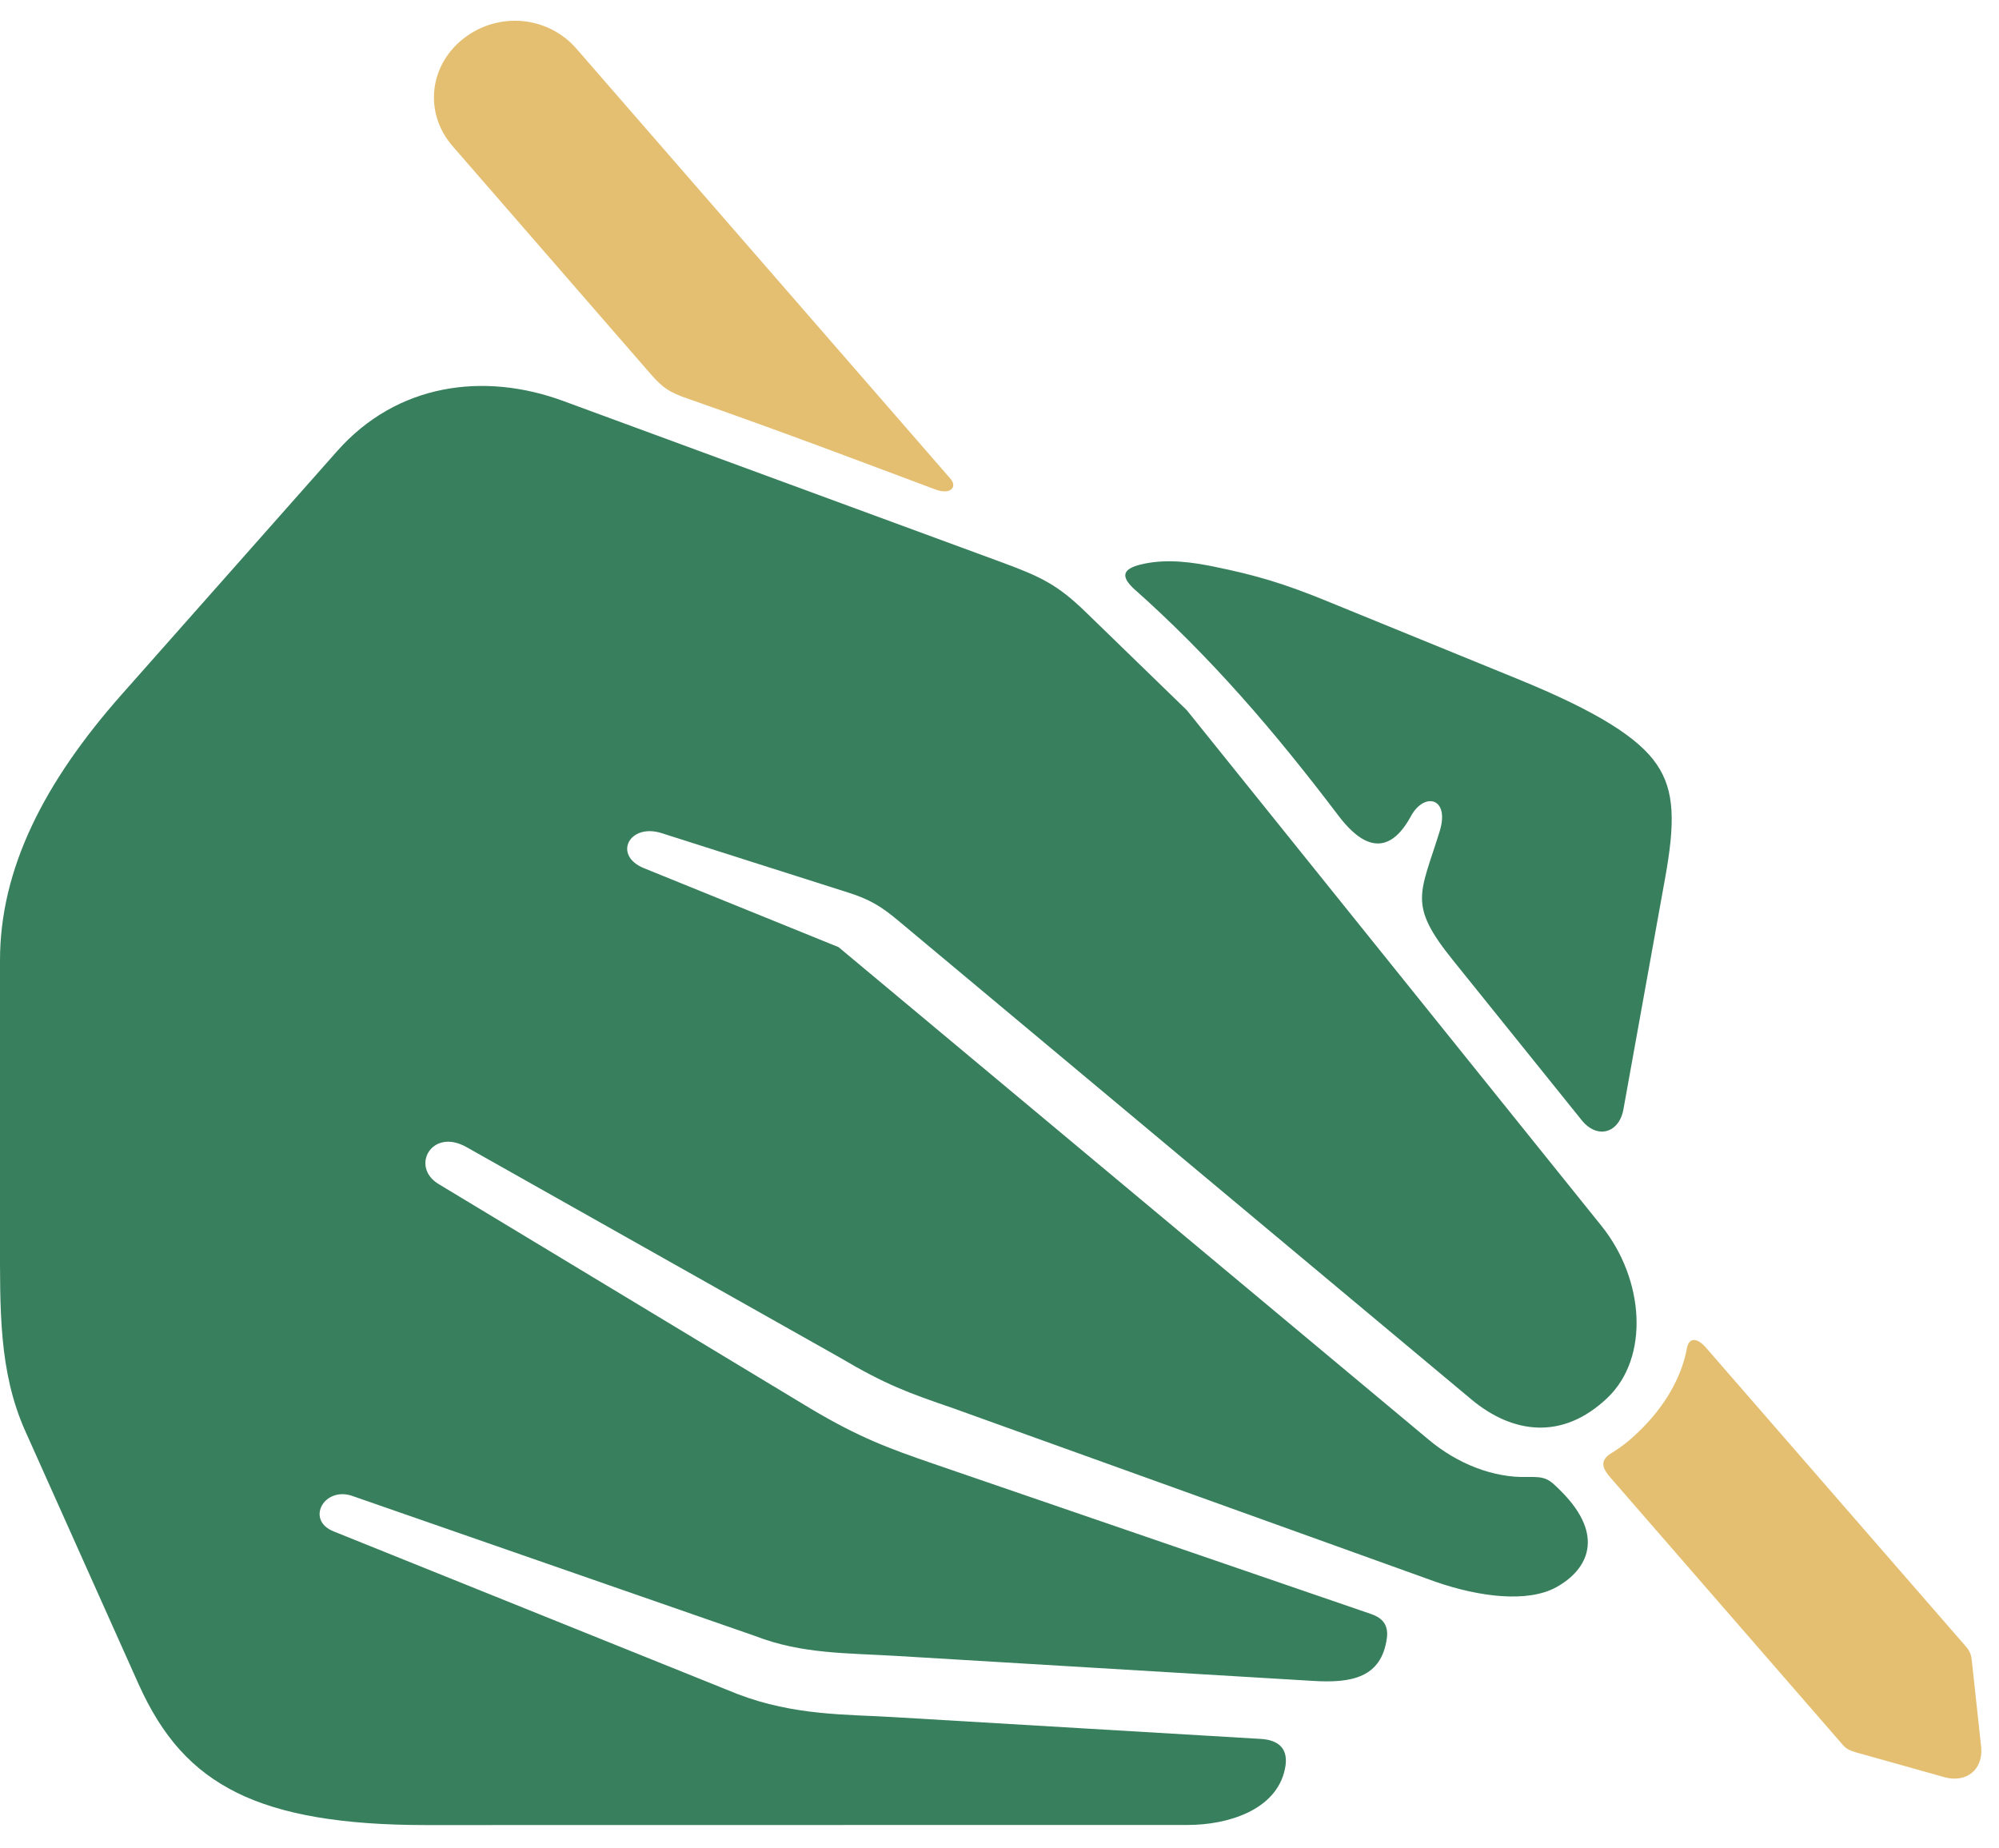 <svg width="53" height="49" viewBox="0 0 53 49" fill="none" xmlns="http://www.w3.org/2000/svg">
<path d="M13.843 0.558C14.385 0.607 14.906 0.855 15.285 1.293L25.205 12.698C25.38 12.902 25.217 13.136 24.788 12.972C23.08 12.334 20.863 11.488 18.255 10.576C17.734 10.398 17.568 10.281 17.226 9.887L12.002 3.877C11.242 3.007 11.368 1.749 12.283 1.027C12.742 0.664 13.303 0.512 13.843 0.558L13.843 0.558Z" fill="#E4BF71"/>
<path d="M14.929 10.629L26.519 14.893C27.612 15.295 28.041 15.5 28.812 16.252L31.466 18.828L42.46 32.5C43.6 33.917 43.74 35.987 42.62 37.057C41.432 38.193 40.107 38.011 39.02 37.108L23.82 24.411C23.36 24.025 23.049 23.841 22.495 23.665L17.545 22.089C16.683 21.812 16.239 22.678 17.074 23.017L22.233 25.11L37.88 38.169C38.65 38.813 39.596 39.182 40.491 39.157C40.989 39.145 41.06 39.203 41.399 39.544C42.561 40.714 42.106 41.614 41.259 42.081C40.5 42.496 39.231 42.339 38.074 41.94L25.284 37.339C24.082 36.926 23.494 36.717 22.26 35.987L12.367 30.411C11.444 29.89 10.874 30.934 11.626 31.389L21.501 37.35C22.799 38.119 23.554 38.395 24.759 38.81L36.349 42.789C36.577 42.867 36.827 43.019 36.77 43.431C36.627 44.477 35.837 44.628 34.807 44.563L23.782 43.902C22.47 43.822 21.262 43.855 20.021 43.373L9.376 39.672C8.605 39.372 8.082 40.301 8.852 40.602L19.55 44.91C21.07 45.494 22.471 45.447 23.703 45.524L33.441 46.102C33.866 46.131 34.19 46.334 34.067 46.901C33.837 48.002 32.527 48.382 31.501 48.382L11.292 48.385C9.078 48.385 7.465 48.111 6.285 47.53C5.103 46.944 4.303 46.055 3.665 44.628L0.665 37.928C-0.034 36.355 0 34.715 0 32.807V25.459C0 23.043 1.162 20.747 3.22 18.419L8.941 11.957C10.525 10.169 12.823 9.855 14.929 10.629L14.929 10.629Z" fill="#38805D"/>
<path d="M32.203 15.026C33.297 15.249 34.041 15.469 35.188 15.939L40.217 17.992C42.362 18.866 43.456 19.567 43.93 20.272C44.406 20.973 44.413 21.819 44.144 23.3L43.042 29.412C42.928 30.039 42.347 30.214 41.931 29.692C40.796 28.28 38.52 25.454 38.52 25.454C37.324 23.97 37.652 23.712 38.168 22.047C38.45 21.142 37.762 20.988 37.409 21.637C36.684 22.973 35.887 22.151 35.491 21.63C33.805 19.408 32.124 17.437 30.04 15.588C29.714 15.269 29.751 15.065 30.336 14.945C30.98 14.811 31.627 14.909 32.203 15.025L32.203 15.026Z" fill="#38805D"/>
<path d="M45.236 35.734L52.111 43.638C52.237 43.782 52.264 43.883 52.279 44.021L52.527 46.316C52.587 46.911 52.135 47.281 51.547 47.114L49.226 46.463C49.052 46.414 48.953 46.366 48.87 46.272L42.709 39.186C42.483 38.929 42.389 38.719 42.746 38.51C43.034 38.336 43.292 38.116 43.529 37.876C44.11 37.295 44.577 36.554 44.725 35.745C44.777 35.473 44.977 35.436 45.236 35.734L45.236 35.734Z" fill="#E4BF71"/>
</svg>
